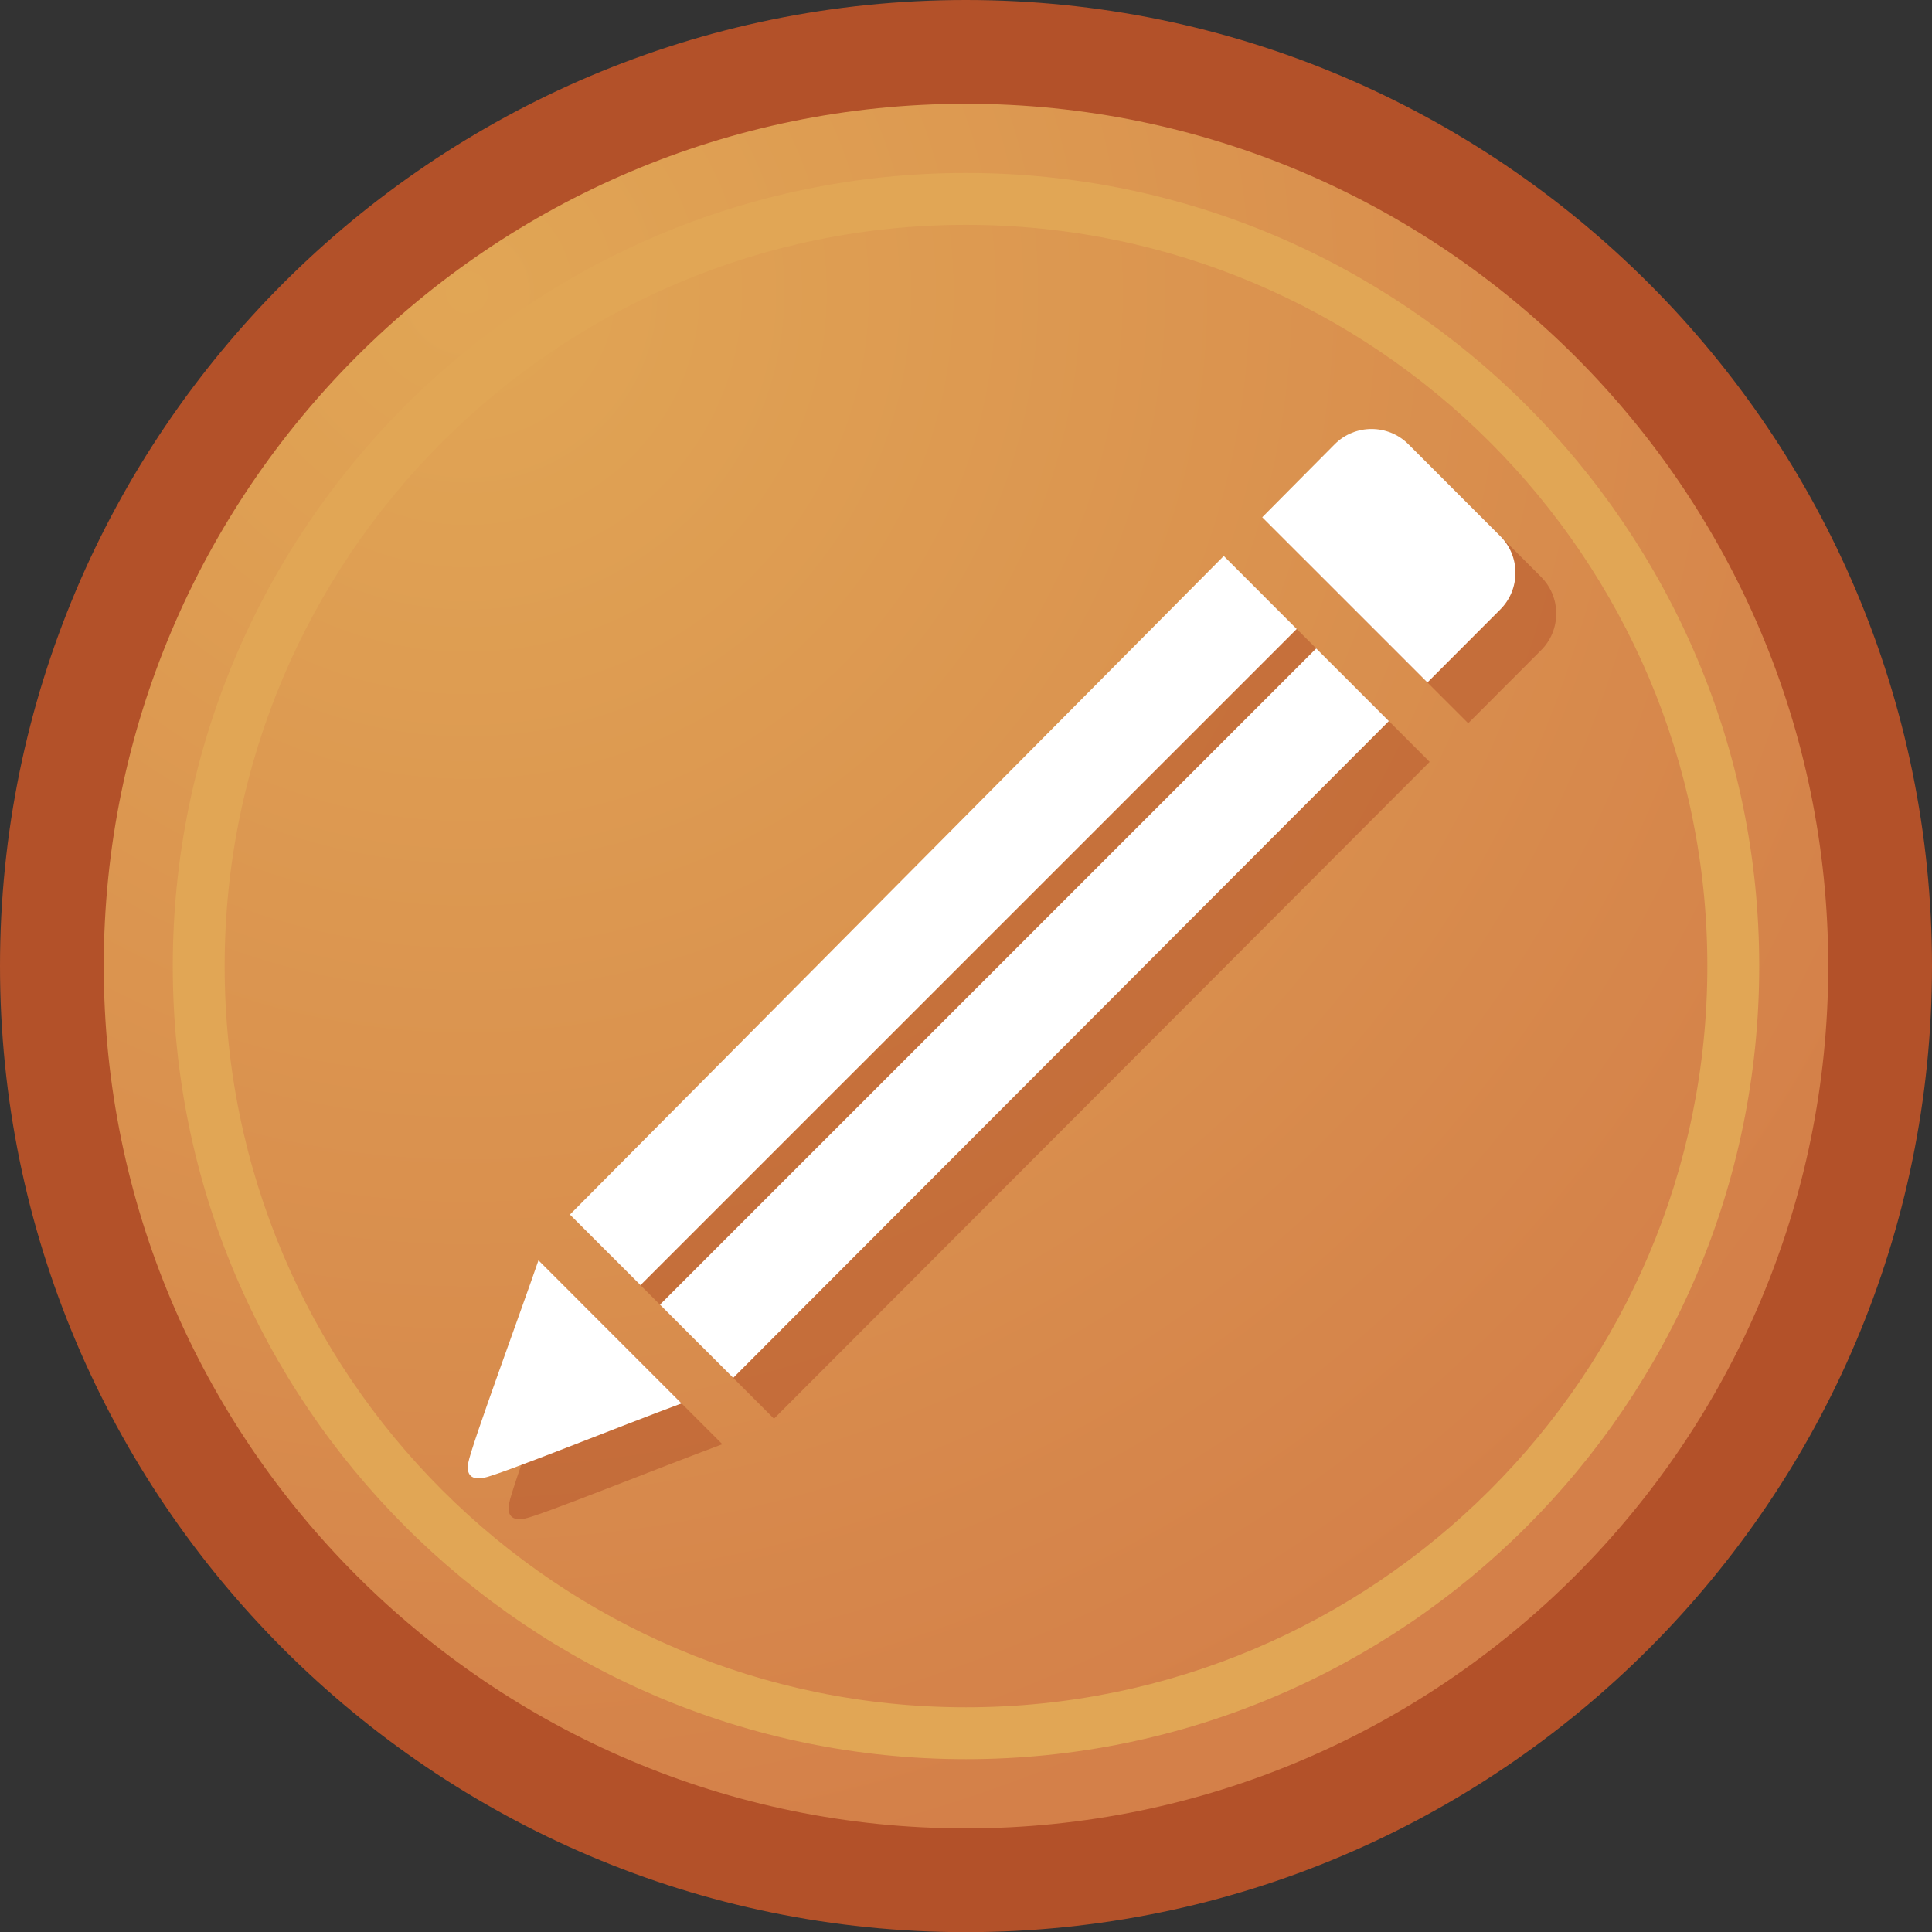 <?xml version="1.0" encoding="iso-8859-1"?>
<!-- Generator: Adobe Illustrator 12.0.1, SVG Export Plug-In . SVG Version: 6.00 Build 51448)  -->
<!DOCTYPE svg PUBLIC "-//W3C//DTD SVG 1.0//EN" "http://www.w3.org/TR/2001/REC-SVG-20010904/DTD/svg10.dtd">
<svg  version="1.0" id="Overlay__x28_Edit_x29_" xmlns="http://www.w3.org/2000/svg" xmlns:xlink="http://www.w3.org/1999/xlink"
	 width="148.964" height="148.977" viewBox="0 0 148.964 148.977"
	 overflow="visible" enable-background="new 0 0 148.964 148.977" xml:space="preserve">
<rect x="0" y="0" width="148.964" height="148.977" fill="#333333" stroke="none"/>
<g>
	<radialGradient id="XMLID_2_" cx="36.016" cy="22.534" r="123.945" gradientUnits="userSpaceOnUse">
		<stop  offset="0" style="stop-color:#E1A655"/>
		<stop  offset="1" style="stop-color:#D48049"/>
	</radialGradient>
	<path fill="url(#XMLID_2_)" stroke="#E1A655" d="M144.964,74.482
		c0,38.917-31.552,70.494-70.494,70.494C35.536,144.977,4,113.399,4,74.482
		C4,35.567,35.536,4,74.47,4C113.413,4,144.964,35.567,144.964,74.482z"/>
	<path fill="#B35129" d="M0,74.482c0,41.076,33.407,74.494,74.47,74.494
		c41.076,0,74.494-33.418,74.494-74.494C148.964,33.413,115.546,0,74.47,0
		C33.407,0,0,33.413,0,74.482z M8,74.482C8,37.824,37.818,8,74.47,8
		c36.665,0,66.494,29.824,66.494,66.482c0,36.665-29.829,66.494-66.494,66.494
		C37.818,140.977,8,111.147,8,74.482z"/>
	<path fill="#E1A655" d="M13.321,74.487c0,33.72,27.435,61.152,61.157,61.152
		c33.726,0,61.165-27.433,61.165-61.152c0-33.719-27.438-61.151-61.165-61.151
		C40.756,13.336,13.321,40.769,13.321,74.487z M17.321,74.487
		c0-31.513,25.641-57.151,57.157-57.151c31.521,0,57.165,25.638,57.165,57.151
		c0,31.514-25.644,57.152-57.165,57.152C42.962,131.64,17.321,106.001,17.321,74.487z
		"/>
	<path opacity="0.5" fill="#B35129" d="M39.25,115.93c-0.078,0.424-0.041,0.775,0.173,0.99
		c0.214,0.217,0.567,0.254,0.994,0.178c1.206-0.213,10.642-4.031,15.278-5.743
		l-11.034-11.034C43.315,104.252,39.505,114.557,39.25,115.93z"/>
	<path opacity="0.5" fill="#B35129" d="M103.128,51.641l-5.626-5.627
		C83.621,59.996,56.773,87.037,47.087,96.794l5.442,5.442L103.128,51.641z"/>
	<path opacity="0.5" fill="#B35129" d="M118.812,44.471l-7.08-7.078
		c-1.564-1.562-4.105-1.562-5.669-0.002c0,0-2.129,2.144-5.596,5.636l12.737,12.738
		l5.612-5.622c0.76-0.759,1.177-1.769,1.174-2.842
		C119.99,46.23,119.572,45.226,118.812,44.471z"/>
	<polygon opacity="0.5" fill="#B35129" points="54.032,103.738 59.678,109.385 110.231,58.744 
		104.63,53.143 	"/>
	<path fill="#FFFFFF" d="M36.105,112.784c-0.078,0.424-0.041,0.775,0.173,0.99
		c0.214,0.217,0.567,0.254,0.994,0.178c1.206-0.213,10.642-4.031,15.278-5.743
		L41.517,97.175C40.169,101.106,36.36,111.411,36.105,112.784z"/>
	<path fill="#FFFFFF" d="M99.983,48.495l-5.626-5.627
		C80.475,56.85,53.627,83.892,43.942,93.648l5.442,5.442L99.983,48.495z"/>
	<path fill="#FFFFFF" d="M115.667,41.326l-7.08-7.078
		c-1.564-1.562-4.105-1.562-5.669-0.002c0,0-2.129,2.144-5.596,5.636l12.737,12.738
		l5.612-5.622c0.76-0.759,1.177-1.769,1.174-2.842
		C116.844,43.084,116.426,42.081,115.667,41.326z"/>
	<polygon fill="#FFFFFF" points="50.886,100.593 56.533,106.239 107.085,55.598 101.485,49.997 	
		"/>
</g>
</svg>
